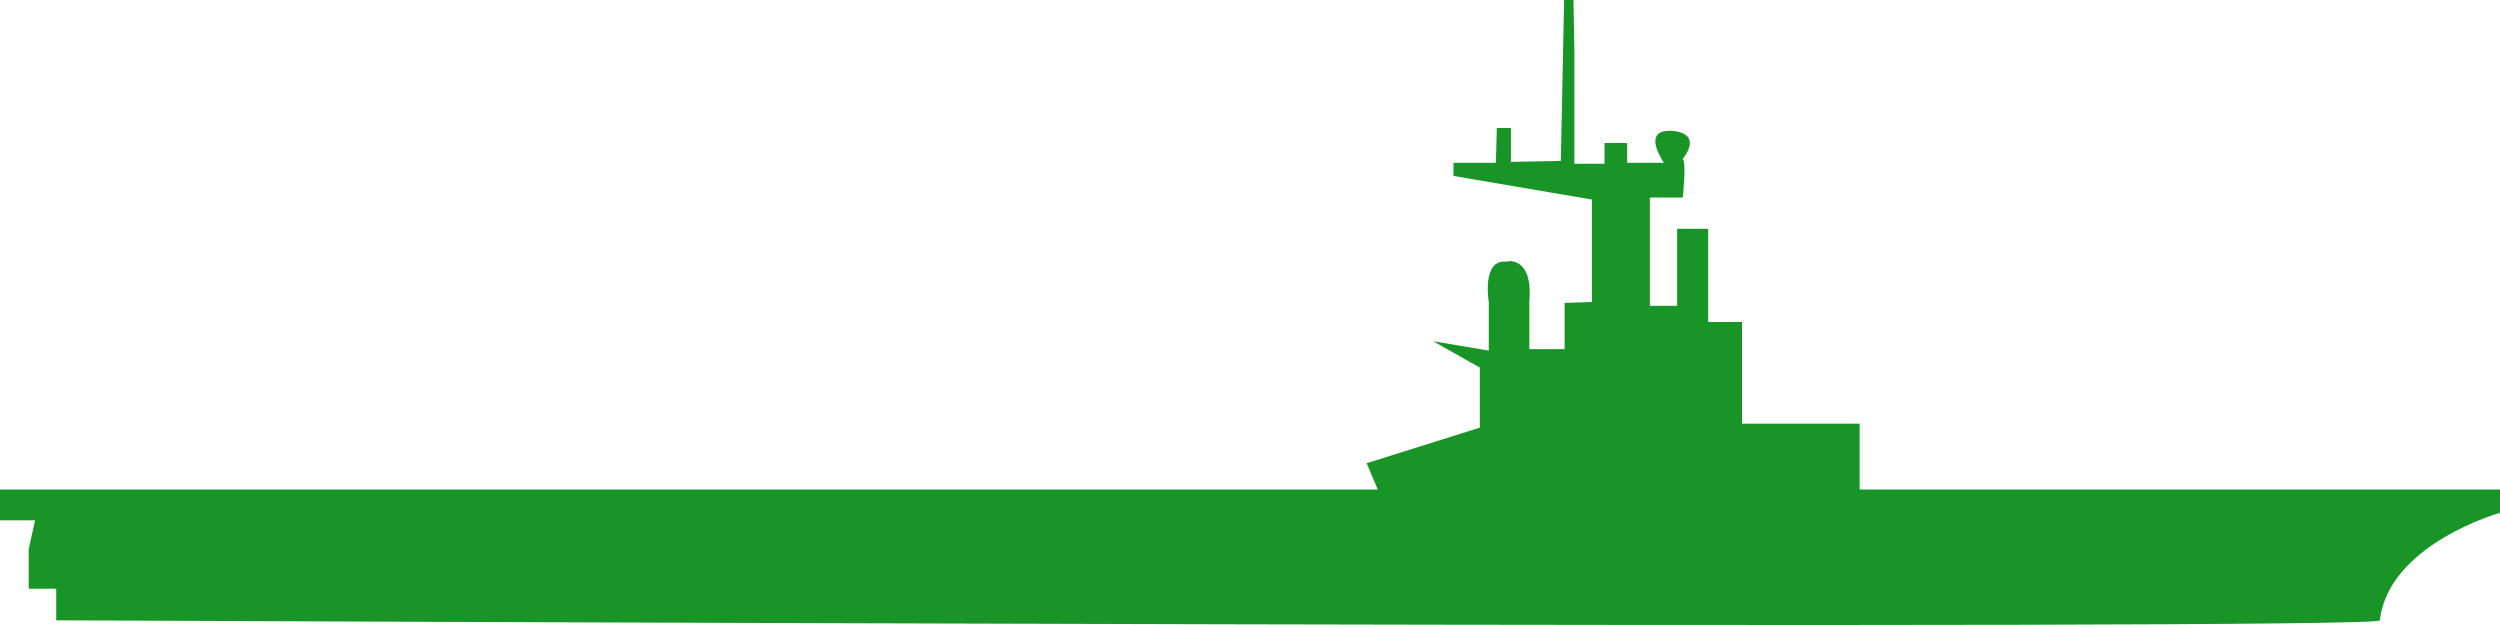 <svg xmlns="http://www.w3.org/2000/svg" viewBox="0 0 189.82 47.46"><defs><style>.cls-1{fill:#189526;}</style></defs><title>pa_neutre</title><g id="Calque_2" data-name="Calque 2"><g id="PORTE_AVIONS" data-name="PORTE AVIONS"><path class="cls-1" d="M0,37.17H104.61l-.84-2,8.59-2.7V27.91l-3.54-2,4.22.71V22.94s-.57-3.29,1.36-3.07c.36-.14,2-.07,1.72,3,0,.21,0,3.64,0,3.64h2.68V23l2.07-.07V15.15l-10.51-1.79v-1h3.22l.07-2.64h1.07v2.57l3.79-.07L118.76,0h.71l.07,3.93v8.5h2.29V10.86h1.72v1.5h2.79s-1.72-2.43.43-2.43c.43,0,2.5.14,1,2.14.29.29,0,2.93,0,2.93h-2.5v8.22h2.07V17.37h2.36v7.08h2.57v7.72h8.93v5h48.63v1.76s-8.49,2.4-9.13,8.17c.64.8-176.43,0-176.43,0V44.7H2.18v-3l.48-2.19H0Z"/></g></g></svg>

